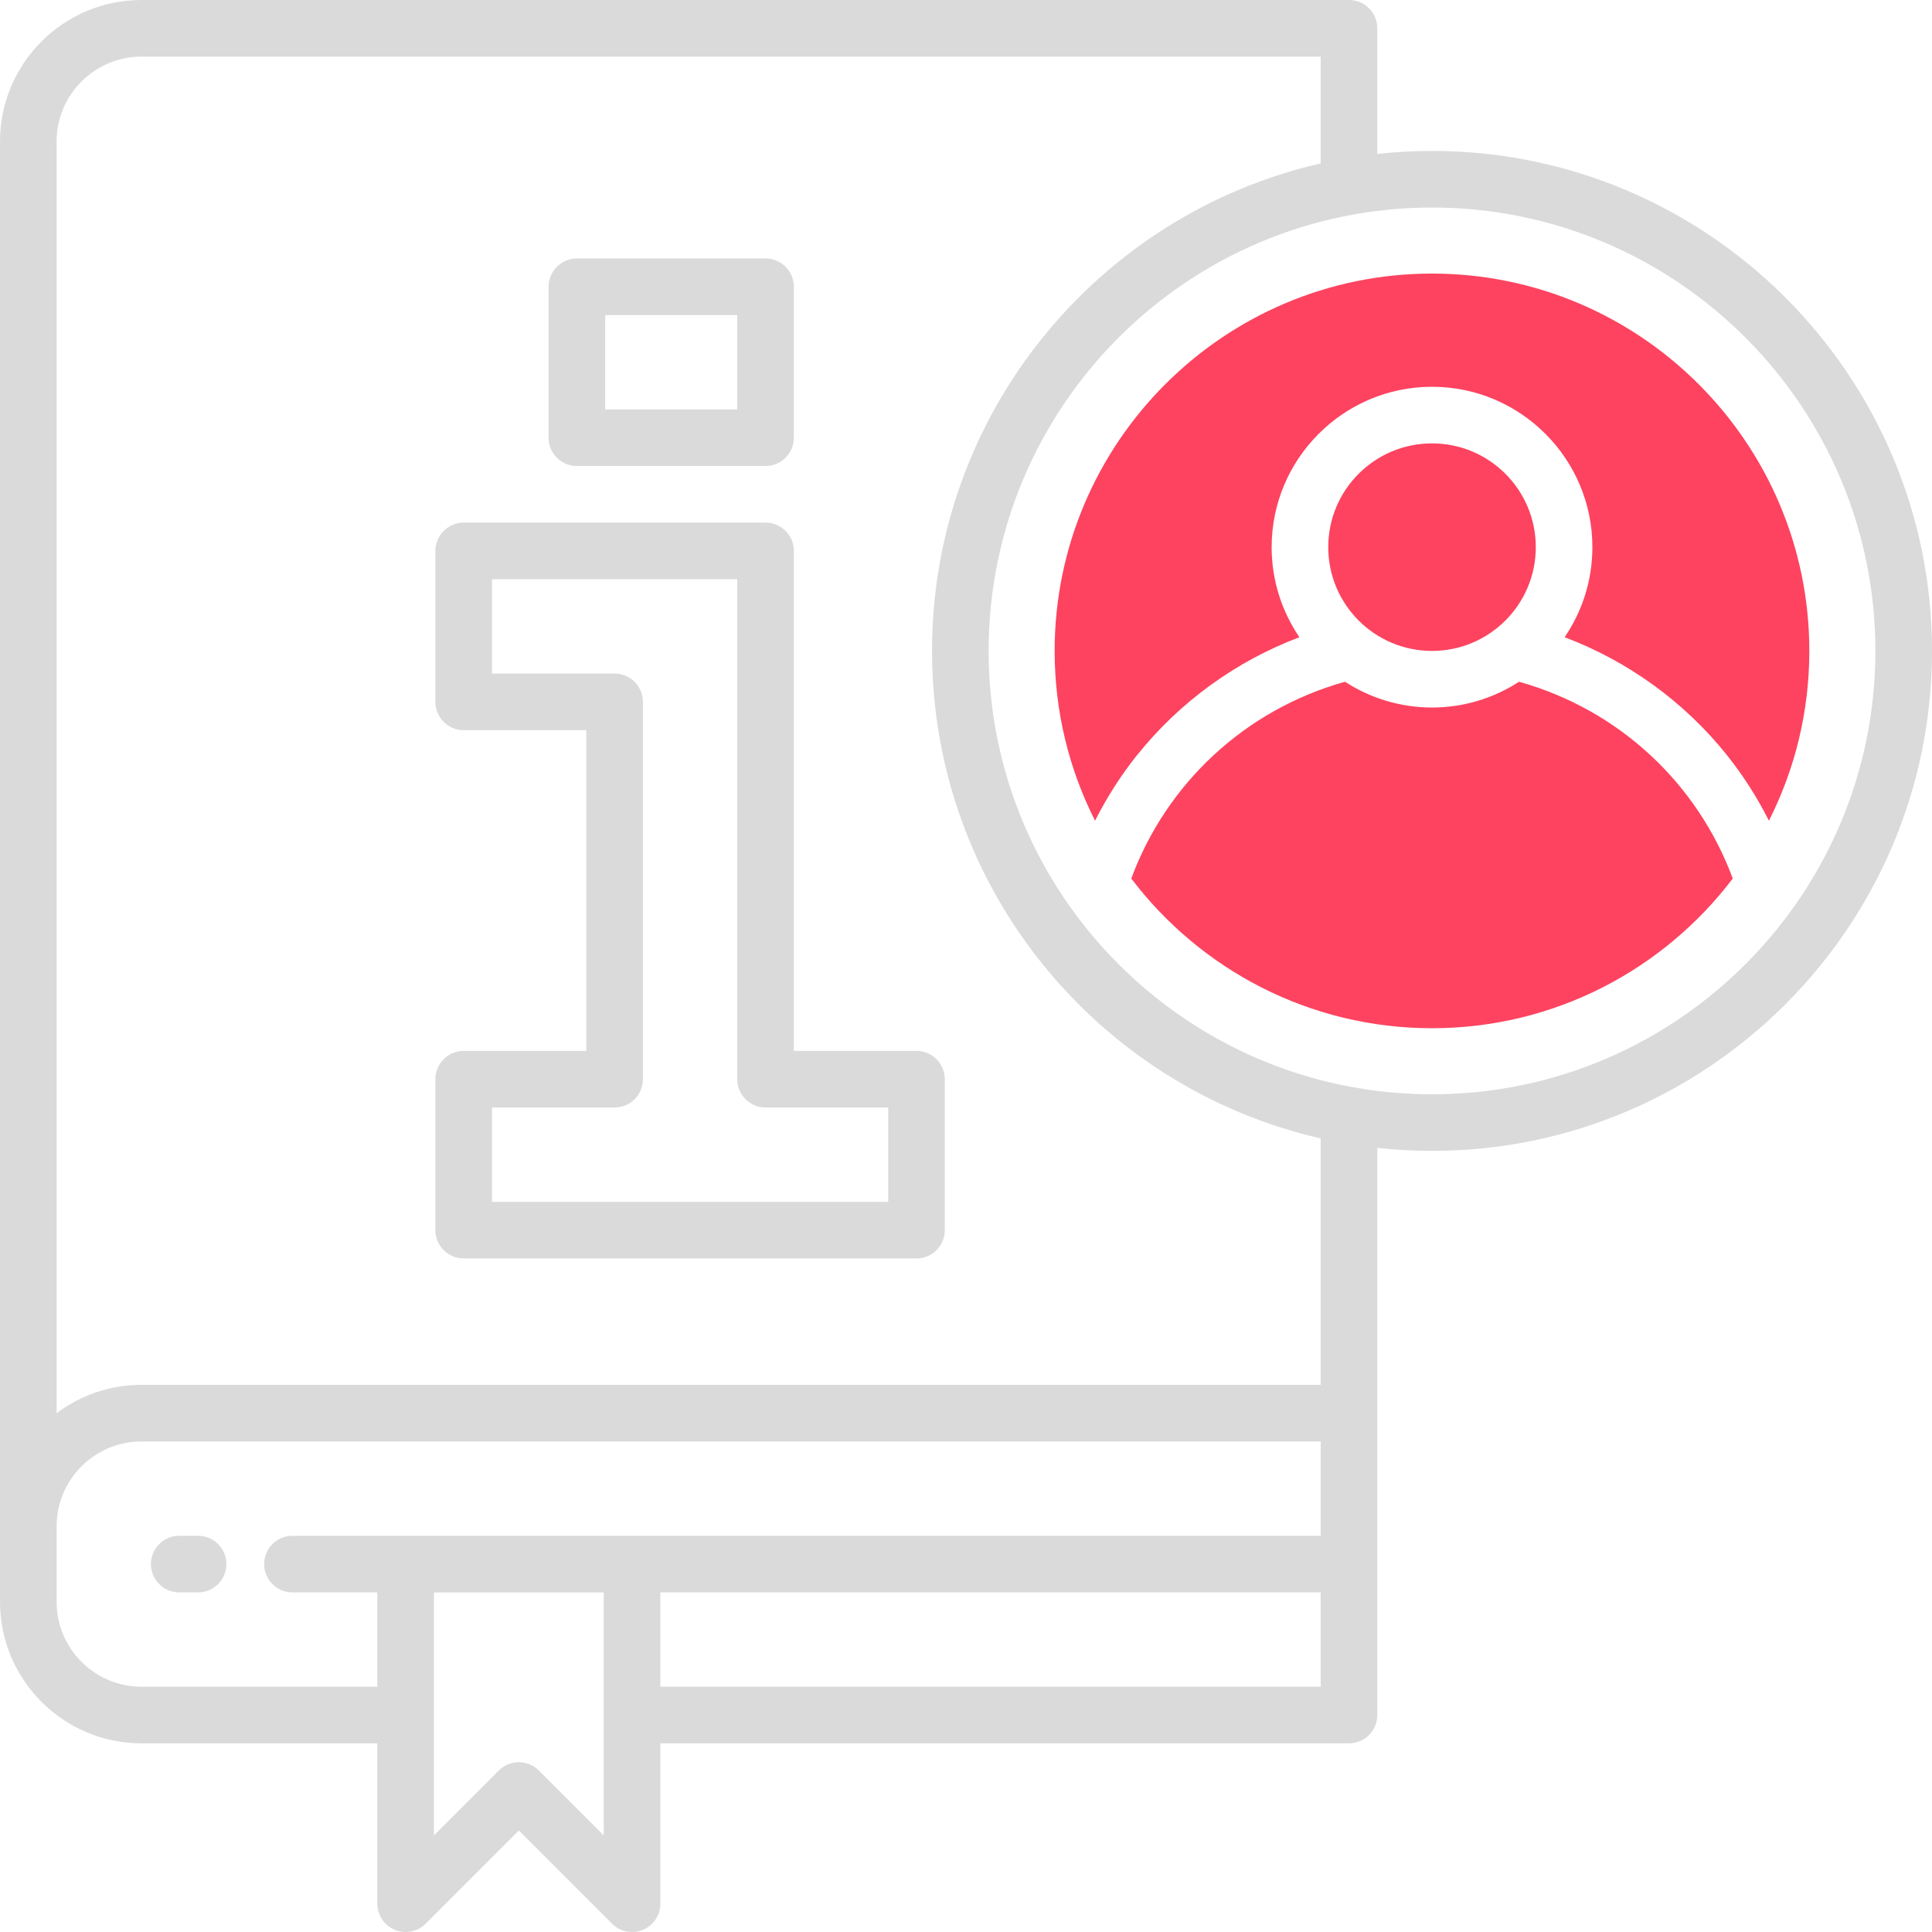 <?xml version="1.0" encoding="UTF-8"?>
<svg id="OBJECT" xmlns="http://www.w3.org/2000/svg" viewBox="0 0 512 512">
  <defs>
    <style>
      .cls-1 {
        fill: #FD4360;
      }

      .cls-2 {
        fill: #dadada;
      }
    </style>
  </defs>
  <g>
    <path class="cls-2" d="M52.5,407h-5c-4.14,0-7.5,3.36-7.5,7.5s3.36,7.5,7.5,7.5h5c4.14,0,7.5-3.36,7.5-7.5s-3.36-7.5-7.5-7.5Z"/>
    <path class="cls-2" d="M152.88,123.5h50c4.14,0,7.5-3.36,7.5-7.5v-40c0-4.14-3.36-7.5-7.5-7.5h-50c-4.14,0-7.5,3.36-7.5,7.5v40c0,4.14,3.36,7.5,7.5,7.5Zm7.5-40h35v25h-35v-25Z"/>
    <path class="cls-2" d="M242.88,278.5h-32.5V146c0-4.14-3.36-7.5-7.5-7.5H122.88c-4.14,0-7.5,3.36-7.5,7.5v40c0,4.14,3.36,7.5,7.5,7.5h32.5v85h-32.5c-4.14,0-7.5,3.36-7.5,7.5v40c0,4.14,3.36,7.5,7.5,7.5h120c4.14,0,7.5-3.36,7.5-7.5v-40c0-4.14-3.36-7.5-7.5-7.5Zm-7.5,40h-105v-25h32.5c4.14,0,7.5-3.36,7.5-7.5v-100c0-4.14-3.36-7.5-7.5-7.5h-32.5v-25h65v132.5c0,4.14,3.36,7.5,7.5,7.5h32.5v25Z"/>
    <path class="cls-2" d="M379.5,40c-4.9,0-9.74,.28-14.5,.8V7.5c0-4.14-3.36-7.5-7.5-7.5H37.5C16.82,0,0,16.82,0,37.5V424.5c0,20.68,16.82,37.5,37.5,37.5h62.5v42.5c0,3.03,1.83,5.77,4.63,6.93,2.8,1.16,6.03,.52,8.17-1.63l24.7-24.7,24.7,24.7c1.43,1.44,3.35,2.2,5.3,2.2,.97,0,1.94-.19,2.87-.57,2.8-1.16,4.63-3.9,4.63-6.93v-42.5h182.5c4.14,0,7.5-3.36,7.5-7.5v-150.3c4.76,.52,9.6,.8,14.5,.8,73.06,0,132.5-59.44,132.5-132.5S452.56,40,379.5,40ZM37.5,447c-12.41,0-22.5-10.09-22.5-22.5v-20c0-12.41,10.09-22.5,22.5-22.5H350v25H77.5c-4.14,0-7.5,3.36-7.5,7.5s3.36,7.5,7.5,7.5h22.5v25H37.5Zm105.3,22.2c-2.93-2.93-7.68-2.93-10.61,0l-17.2,17.2v-64.39h45v64.39l-17.2-17.2Zm32.2-22.2v-25h175v25H175Zm175-80H37.5c-8.44,0-16.23,2.8-22.5,7.52V37.5c0-12.41,10.09-22.5,22.5-22.5H350v28.31c-58.91,13.45-103,66.26-103,129.19s44.09,115.74,103,129.19v65.31Zm29.5-77c-64.79,0-117.5-52.71-117.5-117.5s52.71-117.5,117.5-117.5,117.5,52.71,117.5,117.5-52.71,117.5-117.5,117.5Z"/>
  </g>
  <g>
    <circle class="cls-1" cx="379.5" cy="145" r="27.5"/>
    <path class="cls-1" d="M301.35,200.11c11.28-14.11,26.26-24.93,43.01-31.24-4.64-6.81-7.36-15.03-7.36-23.87,0-23.43,19.07-42.5,42.5-42.5s42.5,19.07,42.5,42.5c0,8.84-2.72,17.06-7.36,23.87,16.76,6.31,31.74,17.14,43.01,31.24,4.32,5.41,8.04,11.24,11.13,17.39,6.85-13.53,10.71-28.82,10.71-45,0-55.14-44.86-100-100-100s-100,44.86-100,100c0,16.18,3.87,31.47,10.71,45,3.09-6.14,6.81-11.98,11.13-17.39Z"/>
    <path class="cls-1" d="M402.56,180.67c-6.65,4.31-14.56,6.83-23.06,6.83s-16.41-2.52-23.06-6.83c-26.72,7.48-47.4,27.16-56.64,52.15,18.28,24.09,47.2,39.67,79.7,39.67s61.42-15.59,79.7-39.67c-9.24-24.99-29.92-44.67-56.64-52.15Z"/>
  </g>
</svg>